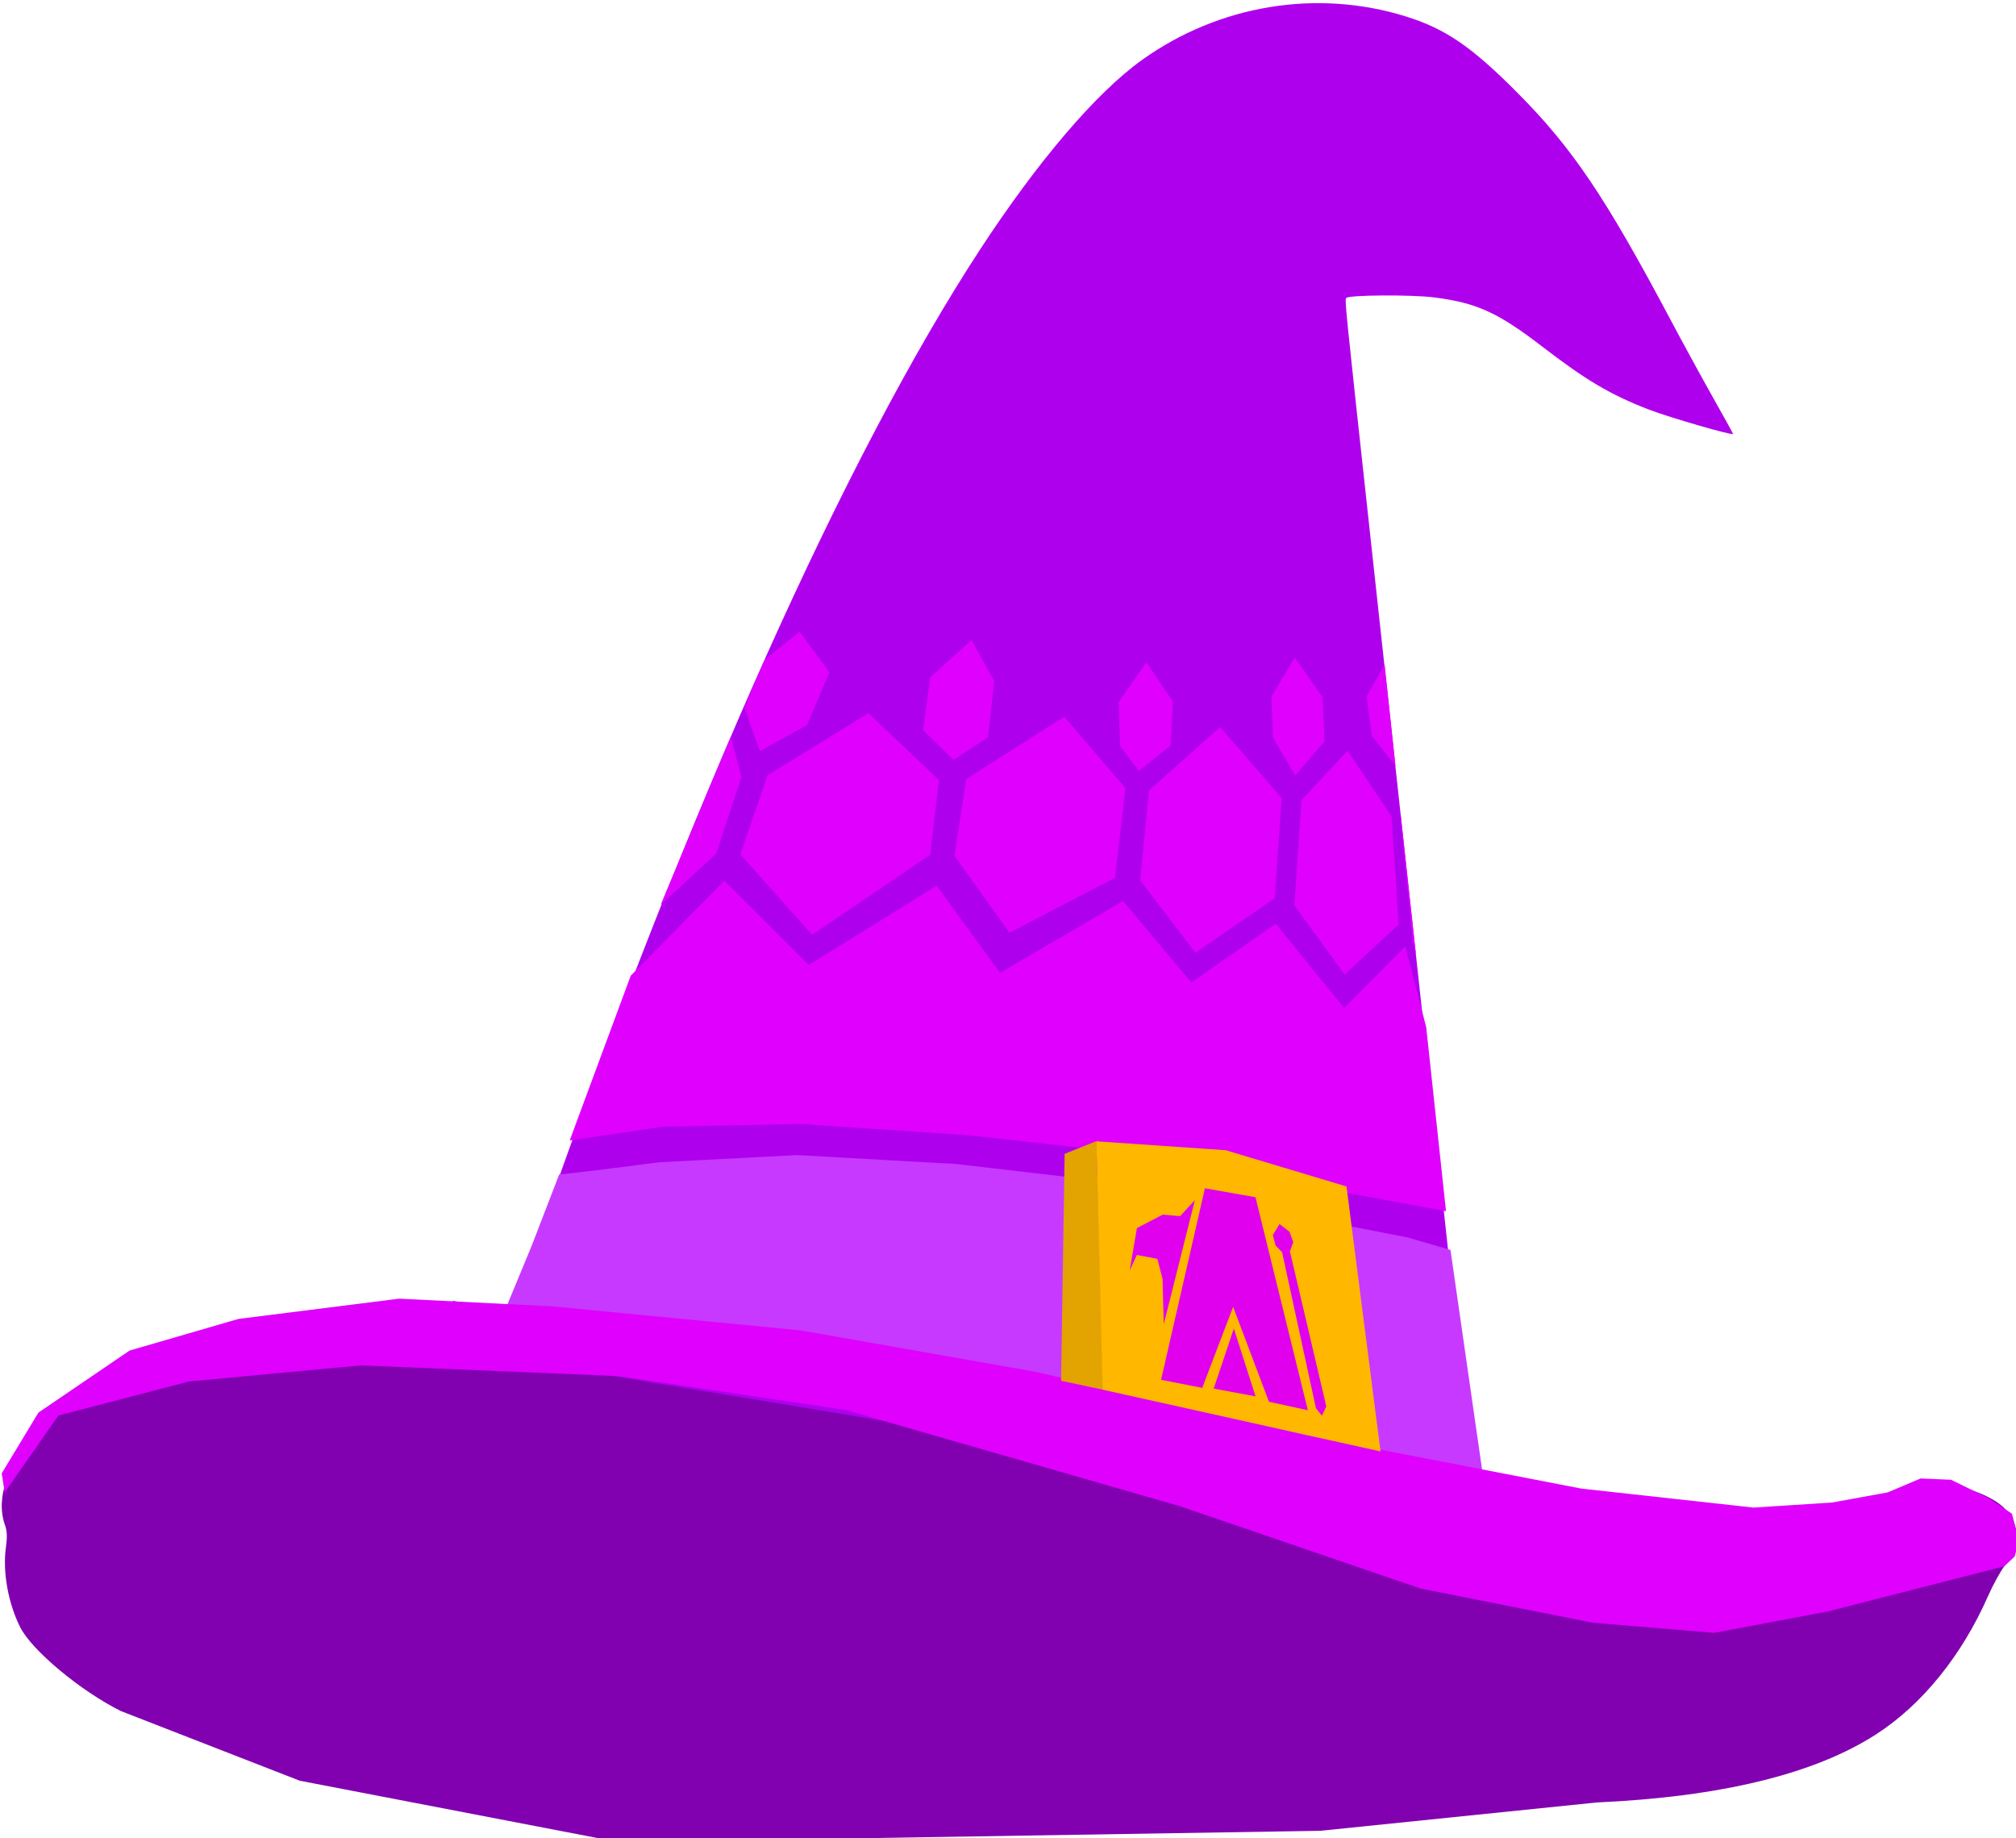 <?xml version="1.0" encoding="UTF-8" standalone="no"?>
<!-- Created with Inkscape (http://www.inkscape.org/) -->

<svg
   width="19.049mm"
   height="17.365mm"
   viewBox="0 0 19.049 17.365"
   version="1.1"
   id="svg1"
   xml:space="preserve"
   xmlns="http://www.w3.org/2000/svg"
   xmlns:svg="http://www.w3.org/2000/svg"><defs
     id="defs1" /><g
     id="g391"
     transform="matrix(0.418,0,0,0.418,-25.345,-49.793)"><g
       id="g378-1"
       transform="translate(-4.416,-65.221)"><path
         style="fill:#8100b0;fill-opacity:1;stroke-width:0.865"
         d="m 67.78,223.016 c -0.91,-0.454 -2.006,-1.367 -2.272,-1.891 -0.272,-0.538 -0.402,-1.256 -0.325,-1.803 0.033,-0.238 0.028,-0.376 -0.021,-0.512 -0.44,-1.232 1.174,-3.088 3.479,-4.001 1.411,-0.558 3.758,-0.922 5.968,-0.925 l 0.629,-7.9e-4 0.051,-0.135 22.693,3.796 c 0,0 2.535,0.462 3.614,0.616 1.618,0.231 2.792,0.333 3.843,0.333 1.31,0 1.959,-0.119 2.941,-0.537 0.309,-0.132 0.346,-0.136 0.64,-0.081 0.816,0.154 1.337,0.426 1.513,0.79 0.171,0.354 0.117,0.695 -0.171,1.072 -0.093,0.122 -0.262,0.431 -0.374,0.685 -0.593,1.343 -1.488,2.449 -2.526,3.119 -1.392,0.899 -3.508,1.415 -6.321,1.542 l -6.244,0.64 -15.856,0.257 -7.216,-1.389 z"
         id="path372-67-3-1-3" /><path
         style="fill:#af00ee;fill-opacity:1;stroke-width:0.865"
         d="m 76.31,215.011 0.053,-0.399 c 0,0 0.406,-1.282 0.455,-1.339 0.049,-0.056 0.25,-0.564 0.447,-1.127 3.372,-9.643 6.901,-17.513 9.937,-22.16 1.315,-2.012 2.637,-3.558 3.677,-4.298 1.735,-1.235 3.937,-1.597 5.942,-0.976 0.901,0.279 1.496,0.685 2.537,1.734 1.24,1.249 1.984,2.353 3.457,5.129 0.277,0.521 0.707,1.309 0.956,1.75 0.249,0.441 0.454,0.812 0.454,0.826 0,0.044 -1.443,-0.374 -1.892,-0.547 -0.883,-0.341 -1.426,-0.662 -2.437,-1.44 -0.987,-0.759 -1.475,-0.979 -2.435,-1.1 -0.504,-0.063 -1.909,-0.055 -1.975,0.012 -0.042,0.042 -0.044,0.017 0.54,5.38 0.226,2.078 0.597,5.479 0.823,7.557 0.226,2.078 0.595,5.462 0.819,7.519 0.224,2.057 0.516,4.749 0.65,5.982 0.198,1.831 0.119,1.173 0.119,1.173 z"
         id="path372-6-4-8-7" /><path
         style="fill:#c739ff;fill-opacity:1;stroke:none;stroke-width:0.433;stroke-dasharray:none;stroke-opacity:0.631"
         d="m 77.691,210.887 c 0.162,0 2.262,-0.274 2.262,-0.274 l 3.116,-0.162 3.601,0.202 2.428,0.283 3.399,0.526 4.37,0.85 0.971,0.283 0.728,5.058 -5.705,-1.214 -4.815,-1.052 -4.734,-0.809 -3.601,-0.202 -3.318,-0.243 0.668,-1.613 z"
         id="path374-6-6-7" /><path
         style="fill:#df00fd;fill-opacity:1;stroke:none;stroke-width:0.433;stroke-dasharray:none;stroke-opacity:0.631"
         d="m 65.156,218.077 1.214,-1.74 2.954,-0.769 3.885,-0.364 5.827,0.243 5.137,0.766 7.554,2.175 5.436,1.86 3.891,0.773 2.747,0.229 2.575,-0.486 3.983,-1.02 0.234,-0.222 0.096,-0.373 -0.16,-0.593 -0.507,-0.343 -0.87,-0.424 -0.687,-0.029 -0.744,0.315 -1.259,0.229 -1.774,0.114 -3.891,-0.429 -6.209,-1.202 -6.094,-1.431 -5.35,-0.944 -5.637,-0.544 -3.433,-0.172 -3.634,0.458 -2.461,0.715 -2.06,1.402 -0.83,1.373 z"
         id="path373-8-5-1" /><path
         style="opacity:1;fill:#df00fd;fill-opacity:1;stroke:none;stroke-width:0.5;stroke-dasharray:none;stroke-opacity:0.631"
         d="m 77.928,210.12 2.123,-0.312 3.103,-0.059 3.783,0.253 4.6,0.511 3.831,0.769 2.369,0.437 -0.448,-4.163 -0.473,-1.822 -1.382,1.393 -1.544,-1.906 -1.911,1.327 -1.543,-1.84 -2.781,1.622 -1.432,-1.969 -2.89,1.793 -1.908,-1.905 -2.117,2.147 z"
         id="path378-0" /><path
         style="fill:#e3a300;fill-opacity:1;stroke:none;stroke-width:0.433;stroke-dasharray:none;stroke-opacity:0.631"
         d="m 89.116,210.422 0.72,-0.288 0.15,5.62 -0.951,-0.202 z"
         id="path375-5-9-0" /><path
         style="fill:#ffb700;fill-opacity:1;stroke:none;stroke-width:0.433;stroke-dasharray:none;stroke-opacity:0.631"
         d="m 89.834,210.139 2.923,0.202 2.731,0.819 0.769,5.989 -6.282,-1.396 z"
         id="path376-2-0-9" /><path
         style="fill:#e000ee;fill-opacity:1;stroke:none;stroke-width:0.433;stroke-dasharray:none;stroke-opacity:0.631"
         d="m 91.296,215.53 0.931,0.182 0.698,-1.831 0.809,2.145 0.88,0.192 -1.184,-4.815 -1.143,-0.202 z"
         id="path377-6-0-2" /><path
         style="opacity:1;fill:#e000ee;fill-opacity:1;stroke:none;stroke-width:0.5;stroke-dasharray:none;stroke-opacity:0.631"
         d="m 92.485,215.729 0.947,0.175 -0.491,-1.532 z"
         id="path377-8" /><path
         style="opacity:1;fill:#e000ee;fill-opacity:1;stroke:none;stroke-width:0.5;stroke-dasharray:none;stroke-opacity:0.631"
         d="m 91.357,214.271 -0.028,-1.025 -0.117,-0.45 -0.462,-0.088 -0.164,0.351 0.164,-0.959 0.585,-0.304 0.392,0.035 0.333,-0.362 z"
         id="path379" /><path
         style="opacity:1;fill:#e000ee;fill-opacity:1;stroke:none;stroke-width:0.5;stroke-dasharray:none;stroke-opacity:0.631"
         d="m 94.797,216.173 -0.765,-3.526 -0.147,-0.152 -0.063,-0.237 0.153,-0.249 0.224,0.175 0.086,0.234 -0.077,0.208 0.823,3.505 -0.099,0.211 z"
         id="path380" /><path
         style="opacity:1;fill:#df00fd;fill-opacity:1;stroke:none;stroke-width:0.5;stroke-dasharray:none;stroke-opacity:0.631"
         d="m 79.984,204.795 1.257,-1.158 0.571,-1.735 -0.24,-0.911 z"
         id="path381" /><path
         style="opacity:1;fill:#df00fd;fill-opacity:1;stroke:none;stroke-width:0.5;stroke-dasharray:none;stroke-opacity:0.631"
         d="m 81.786,203.654 1.621,1.819 2.671,-1.811 0.198,-1.687 -1.596,-1.513 -2.282,1.406 z"
         id="path382" /><path
         style="opacity:1;fill:#df00fd;fill-opacity:1;stroke:none;stroke-width:0.5;stroke-dasharray:none;stroke-opacity:0.631"
         d="m 86.625,203.685 1.244,1.74 2.387,-1.242 0.236,-2.023 -1.384,-1.619 -2.216,1.41 z"
         id="path383" /><path
         style="opacity:1;fill:#df00fd;fill-opacity:1;stroke:none;stroke-width:0.5;stroke-dasharray:none;stroke-opacity:0.631"
         d="m 90.823,204.241 1.249,1.637 1.794,-1.232 0.157,-2.265 -1.391,-1.604 -1.61,1.43 z"
         id="path384" /><path
         style="opacity:1;fill:#df00fd;fill-opacity:1;stroke:none;stroke-width:0.5;stroke-dasharray:none;stroke-opacity:0.631"
         d="m 94.309,204.809 1.136,1.562 1.224,-1.135 -0.163,-2.443 -0.994,-1.481 -1.042,1.117 z"
         id="path385" /><path
         style="opacity:1;fill:#df00fd;fill-opacity:1;stroke:none;stroke-width:0.5;stroke-dasharray:none;stroke-opacity:0.631"
         d="m 97.058,205.919 -0.066,-0.265 -0.281,-2.778 4.62e-4,-0.131 z"
         id="path386" /><path
         style="opacity:1;fill:#df00fd;fill-opacity:1;stroke:none;stroke-width:0.5;stroke-dasharray:none;stroke-opacity:0.631"
         d="m 81.875,200.337 0.351,0.982 1.064,-0.585 0.51,-1.194 -0.674,-0.922 -0.783,0.631 z"
         id="path387" /></g><path
       style="opacity:1;fill:#df00fd;fill-opacity:1;stroke:none;stroke-width:0.5;stroke-dasharray:none;stroke-opacity:0.631"
       d="m 81.499,135.621 0.689,0.676 0.782,-0.513 0.139,-1.27 -0.513,-0.926 -0.934,0.843 z"
       id="path388" /><path
       style="opacity:1;fill:#df00fd;fill-opacity:1;stroke:none;stroke-width:0.5;stroke-dasharray:none;stroke-opacity:0.631"
       d="m 85.953,135.985 0.422,0.562 0.719,-0.571 0.058,-0.992 -0.604,-0.893 -0.628,0.901 z"
       id="path389" /><path
       style="opacity:1;fill:#df00fd;fill-opacity:1;stroke:none;stroke-width:0.5;stroke-dasharray:none;stroke-opacity:0.631"
       d="m 89.409,135.794 0.503,0.854 0.667,-0.772 -0.047,-0.994 -0.631,-0.9 -0.526,0.889 z"
       id="path390" /><path
       style="opacity:1;fill:#df00fd;fill-opacity:1;stroke:none;stroke-width:0.5;stroke-dasharray:none;stroke-opacity:0.631"
       d="m 92.18,136.438 -0.538,-0.69 -0.117,-0.889 0.409,-0.713 z"
       id="path391" /></g></svg>

